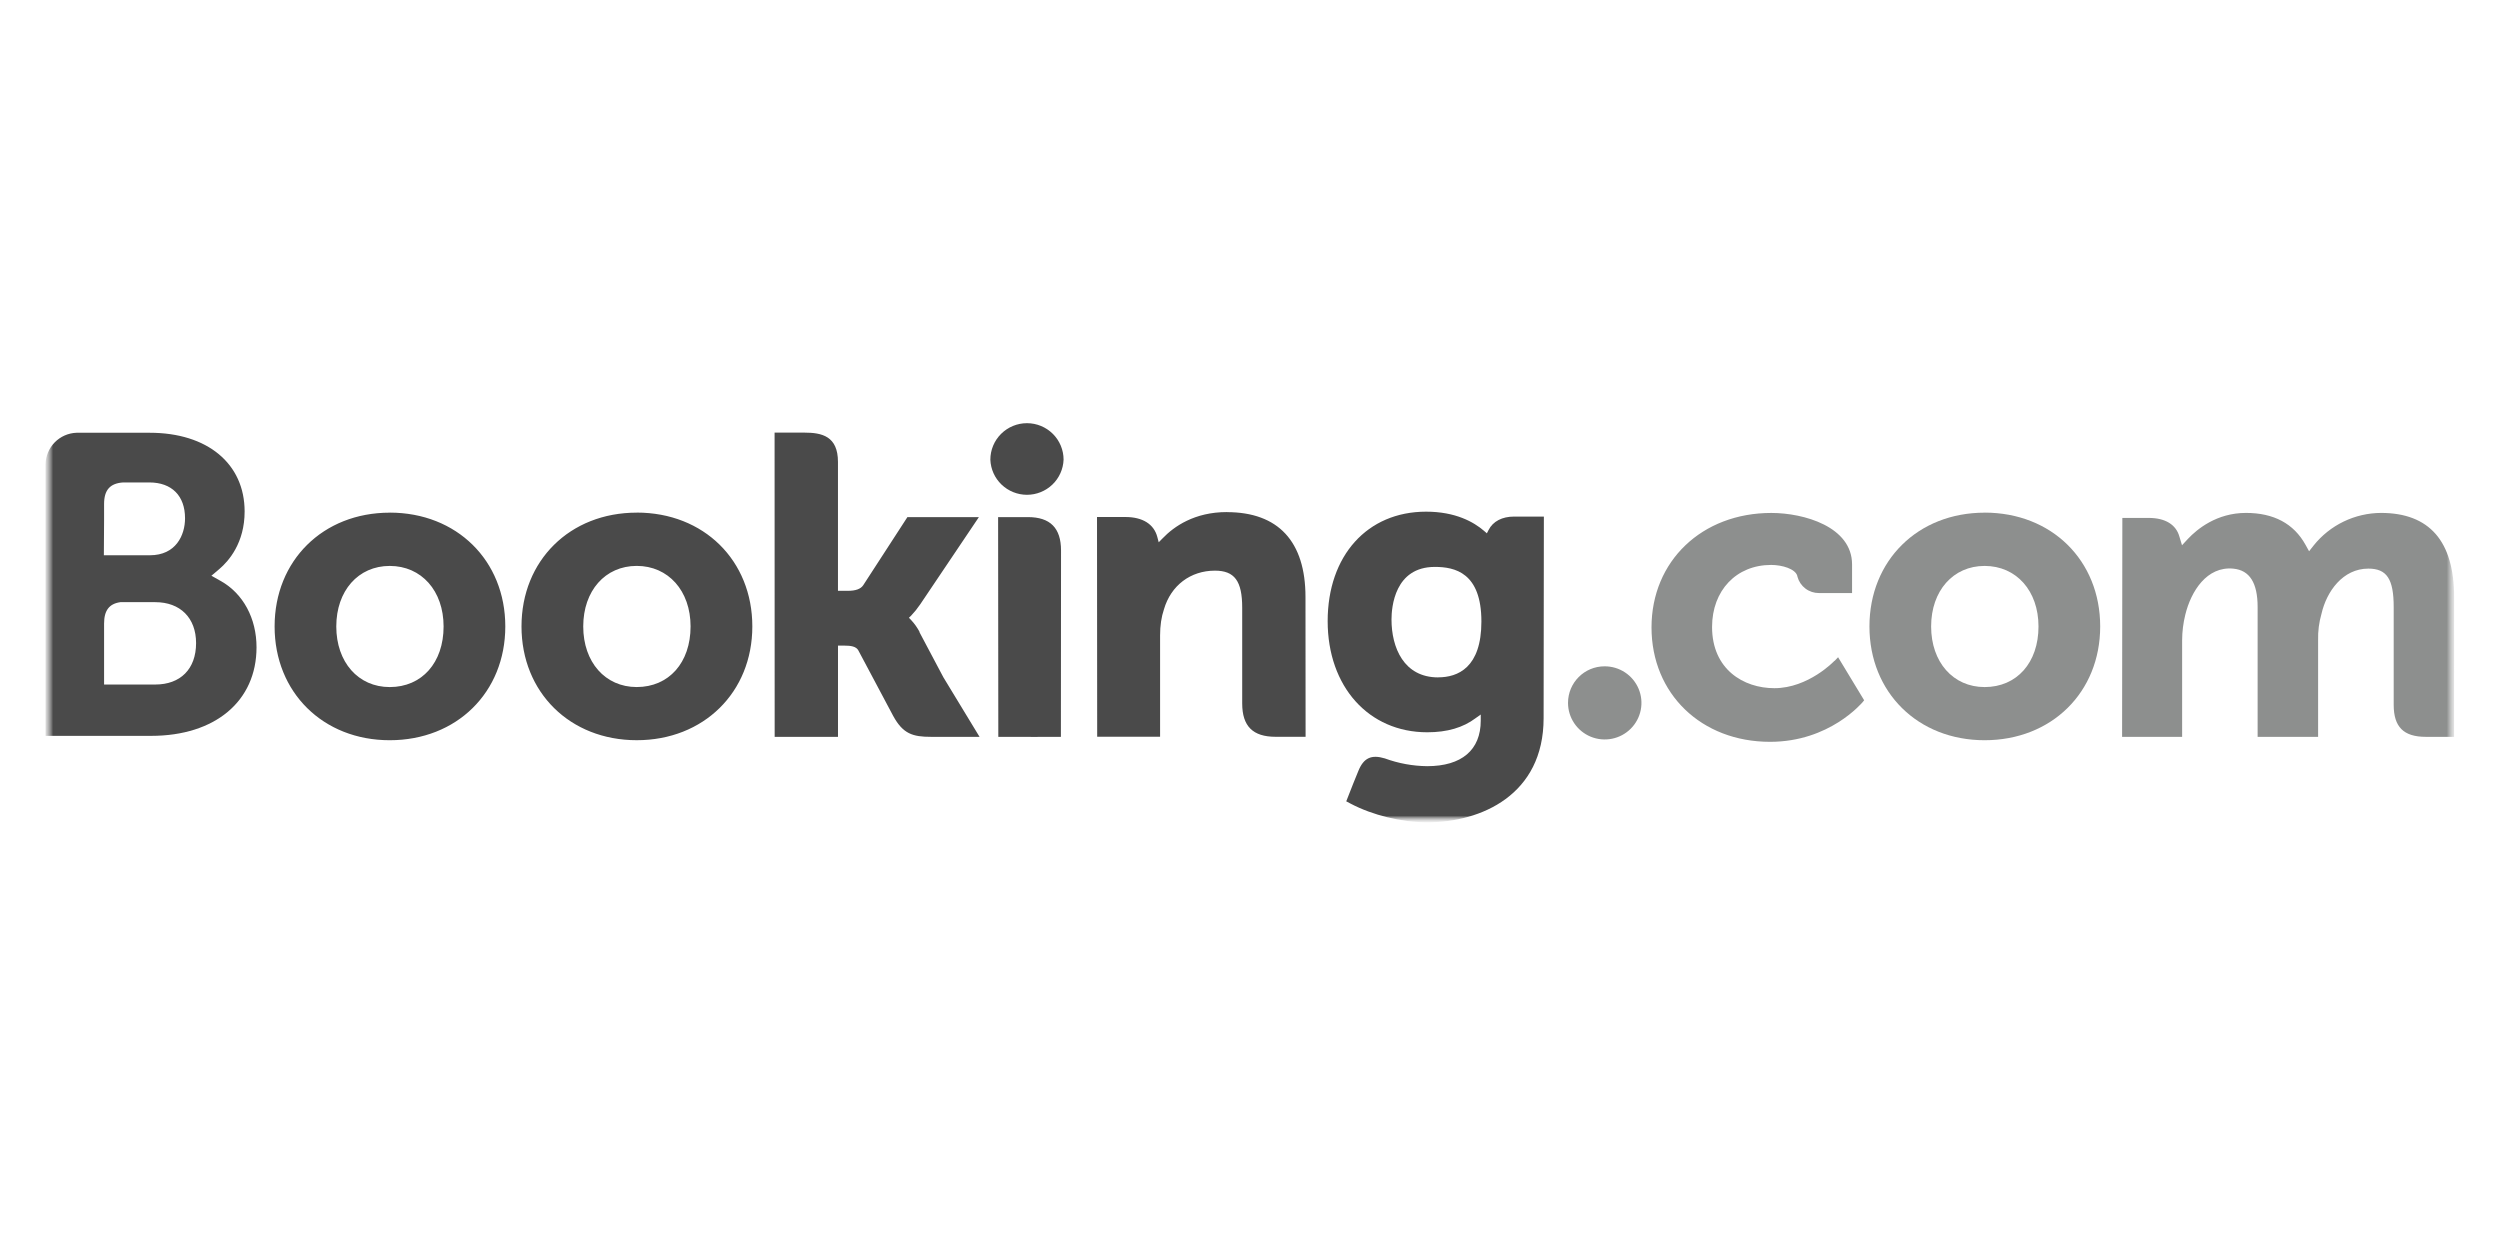 <svg width="259" height="129" viewBox="0 0 259 129" fill="none" xmlns="http://www.w3.org/2000/svg">
<mask id="mask0_11_5271" style="mask-type:luminance" maskUnits="userSpaceOnUse" x="4" y="43" width="251" height="43">
<path d="M4.716 43.003H254.327V85.194H4.716V43.003Z" fill="white"/>
</mask>
<g mask="url(#mask0_11_5271)">
<mask id="mask1_11_5271" style="mask-type:luminance" maskUnits="userSpaceOnUse" x="4" y="43" width="251" height="43">
<path d="M4.716 85.194H254.327V43.003H4.716V85.194Z" fill="white"/>
</mask>
<g mask="url(#mask1_11_5271)">
<path d="M102.601 47.621C102.601 46.619 103 45.657 103.712 44.949C104.423 44.24 105.388 43.842 106.394 43.842C107.4 43.842 108.364 44.24 109.076 44.949C109.787 45.657 110.187 46.619 110.187 47.621C110.15 48.598 109.734 49.524 109.027 50.203C108.32 50.881 107.376 51.261 106.394 51.261C105.412 51.261 104.468 50.881 103.76 50.203C103.053 49.524 102.637 48.598 102.601 47.621Z" fill="#4A4A4A"/>
<path d="M162.447 72.82C162.447 70.722 164.143 69.031 166.232 69.031C166.985 69.027 167.722 69.246 168.35 69.66C168.978 70.074 169.468 70.665 169.759 71.357C170.05 72.049 170.128 72.811 169.983 73.547C169.838 74.284 169.478 74.96 168.946 75.492C168.415 76.024 167.738 76.386 166.999 76.534C166.261 76.682 165.495 76.608 164.799 76.322C164.103 76.035 163.508 75.55 163.089 74.926C162.67 74.303 162.447 73.57 162.447 72.82Z" fill="#8D8F8E"/>
<path d="M40.375 71.18C37.11 71.18 34.839 68.597 34.839 64.902C34.839 61.208 37.11 58.63 40.378 58.63C43.661 58.63 45.956 61.208 45.956 64.902C45.956 68.654 43.711 71.18 40.375 71.18ZM40.375 53.112C33.465 53.112 28.449 58.072 28.449 64.9C28.449 71.728 33.468 76.687 40.375 76.687C47.314 76.687 52.349 71.73 52.349 64.9C52.349 58.069 47.314 53.107 40.378 53.107M95.279 65.489C95.038 65.026 94.734 64.598 94.375 64.218L94.164 64L94.386 63.789C94.735 63.421 95.053 63.025 95.337 62.605L101.412 53.575H94.006L89.423 60.64C89.164 61.019 88.641 61.208 87.857 61.208H86.813V47.852C86.813 45.182 85.141 44.819 83.337 44.819H80.247L80.255 76.34H86.816V66.884H87.431C88.179 66.884 88.686 66.97 88.921 67.376L92.54 74.18C93.552 76.027 94.558 76.337 96.454 76.337H101.481L97.735 70.17L95.252 65.486M127.1 53.051C123.761 53.051 121.632 54.53 120.438 55.78L120.042 56.18L119.899 55.635C119.55 54.293 118.367 53.562 116.59 53.562H113.65L113.668 76.329H120.185V65.836C120.185 64.81 120.317 63.921 120.591 63.108C121.315 60.648 123.338 59.119 125.866 59.119C127.9 59.119 128.692 60.19 128.692 62.953V72.872C128.692 75.23 129.788 76.332 132.158 76.332H135.259L135.248 61.85C135.248 56.098 132.43 53.057 127.097 53.057M106.494 53.572H103.404L103.425 76.34H106.719L106.835 76.345L108.372 76.34H109.899V76.332H109.909L109.923 57.032C109.923 54.704 108.805 53.572 106.494 53.572ZM65.962 71.178C62.697 71.178 60.423 68.594 60.423 64.9C60.423 61.206 62.695 58.627 65.965 58.627C69.235 58.627 71.543 61.206 71.543 64.9C71.543 68.652 69.296 71.178 65.962 71.178ZM65.962 53.109C59.047 53.109 54.028 58.069 54.028 64.897C54.028 71.725 59.047 76.685 65.968 76.685C72.888 76.685 77.941 71.728 77.941 64.897C77.941 58.066 72.922 53.104 65.968 53.104" fill="#4A4A4A"/>
</g>
</g>
<mask id="mask2_11_5271" style="mask-type:luminance" maskUnits="userSpaceOnUse" x="4" y="43" width="251" height="43">
<path d="M4.716 43.003H254.327V85.194H4.716V43.003Z" fill="white"/>
</mask>
<g mask="url(#mask2_11_5271)">
<mask id="mask3_11_5271" style="mask-type:luminance" maskUnits="userSpaceOnUse" x="4" y="43" width="251" height="43">
<path d="M4.716 43.834H254.274V85.139H4.716V43.834Z" fill="white"/>
</mask>
<g mask="url(#mask3_11_5271)">
<mask id="mask4_11_5271" style="mask-type:luminance" maskUnits="userSpaceOnUse" x="4" y="43" width="251" height="43">
<path d="M4.716 85.194H254.327V43.003H4.716V85.194Z" fill="white"/>
</mask>
<g mask="url(#mask4_11_5271)">
<path d="M205.606 71.18C202.342 71.18 200.065 68.597 200.065 64.902C200.065 61.208 202.342 58.63 205.606 58.63C208.887 58.63 211.188 61.208 211.188 64.902C211.188 68.654 208.942 71.18 205.606 71.18ZM205.606 53.112C198.691 53.112 193.675 58.072 193.675 64.9C193.675 71.728 198.694 76.687 205.606 76.687C212.537 76.687 217.58 71.73 217.58 64.9C217.58 58.069 212.561 53.107 205.606 53.107" fill="#8D8F8E"/>
<path d="M148.994 70.178C145.428 70.178 144.16 67.084 144.16 64.179C144.16 62.9 144.485 58.732 148.65 58.732C150.718 58.732 153.473 59.322 153.473 64.389C153.473 69.17 151.035 70.173 148.991 70.173L148.994 70.178ZM156.86 53.517C155.623 53.517 154.672 54.009 154.218 54.906L154.039 55.254L153.738 54.991C152.686 54.086 150.8 53.009 147.742 53.009C141.648 53.009 137.546 57.569 137.546 64.35C137.546 71.13 141.79 75.864 147.863 75.864C149.936 75.864 151.577 75.38 152.876 74.401L153.405 74.025V74.656C153.405 77.698 151.432 79.376 147.853 79.376C146.356 79.359 144.873 79.086 143.468 78.571C142.089 78.156 141.275 78.5 140.721 79.882L140.203 81.155L139.471 83.018L139.92 83.255C142.213 84.465 145.195 85.189 147.889 85.189C153.436 85.189 159.918 82.36 159.918 74.401L159.945 53.517H156.86Z" fill="#4A4A4A"/>
</g>
</g>
</g>
<mask id="mask5_11_5271" style="mask-type:luminance" maskUnits="userSpaceOnUse" x="4" y="43" width="251" height="43">
<path d="M4.716 43.003H254.327V85.194H4.716V43.003Z" fill="white"/>
</mask>
<g mask="url(#mask5_11_5271)">
<mask id="mask6_11_5271" style="mask-type:luminance" maskUnits="userSpaceOnUse" x="4" y="43" width="251" height="43">
<path d="M4.716 85.194H254.327V43.003H4.716V85.194Z" fill="white"/>
</mask>
<g mask="url(#mask6_11_5271)">
<path d="M16.087 70.92L10.783 70.915V64.6C10.783 63.247 11.312 62.547 12.469 62.384H16.087C18.668 62.384 20.314 64.005 20.314 66.628C20.311 69.323 18.684 70.917 16.087 70.917V70.92ZM10.783 53.88V52.217C10.783 50.762 11.402 50.07 12.757 49.981H15.472C17.796 49.981 19.17 51.367 19.17 53.691C19.17 55.459 18.214 57.525 15.533 57.525H10.76L10.783 53.88ZM22.86 60.185L21.901 59.648L22.738 58.938C23.716 58.103 25.343 56.227 25.343 52.991C25.343 48.034 21.486 44.834 15.517 44.834H7.926C7.071 44.865 6.262 45.223 5.665 45.832C5.068 46.441 4.729 47.256 4.719 48.108V76.235H15.654C22.292 76.235 26.576 72.635 26.576 67.06C26.576 64.06 25.192 61.492 22.865 60.187" fill="#4A4A4A"/>
<path d="M246.685 53.138C245.34 53.143 244.013 53.449 242.802 54.033C241.592 54.618 240.528 55.465 239.691 56.514L239.221 57.109L238.851 56.443C237.641 54.251 235.565 53.138 232.678 53.138C229.648 53.138 227.617 54.822 226.674 55.822L226.056 56.488L225.792 55.612C225.448 54.349 224.321 53.657 222.614 53.657H219.875L219.849 76.337H226.069V66.326C226.073 65.432 226.183 64.541 226.399 63.674C226.994 61.253 228.626 58.648 231.37 58.911C233.061 59.074 233.89 60.377 233.89 62.892V76.337H240.156V66.326C240.132 65.4 240.25 64.477 240.507 63.587C241.035 61.276 242.715 58.908 245.362 58.908C247.279 58.908 247.987 59.987 247.987 62.892V73.022C247.987 75.311 249.012 76.337 251.315 76.337H254.242L254.247 61.858C254.247 56.069 251.691 53.138 246.661 53.138M190.046 68.462C190.027 68.489 187.352 71.296 183.826 71.296C180.614 71.296 177.37 69.333 177.37 64.955C177.37 61.171 179.885 58.527 183.488 58.527C184.655 58.527 185.986 58.943 186.195 59.645L186.221 59.764C186.354 60.247 186.644 60.674 187.045 60.977C187.446 61.28 187.937 61.443 188.44 61.44L191.874 61.445V58.477C191.874 54.562 186.874 53.141 183.511 53.141C176.316 53.141 171.097 58.13 171.097 65.002C171.097 71.875 176.258 76.853 183.379 76.853C189.555 76.853 192.888 72.809 192.946 72.77L193.126 72.549L190.426 68.089L190.07 68.465" fill="#8D8F8E"/>
</g>
</g>
</svg>
